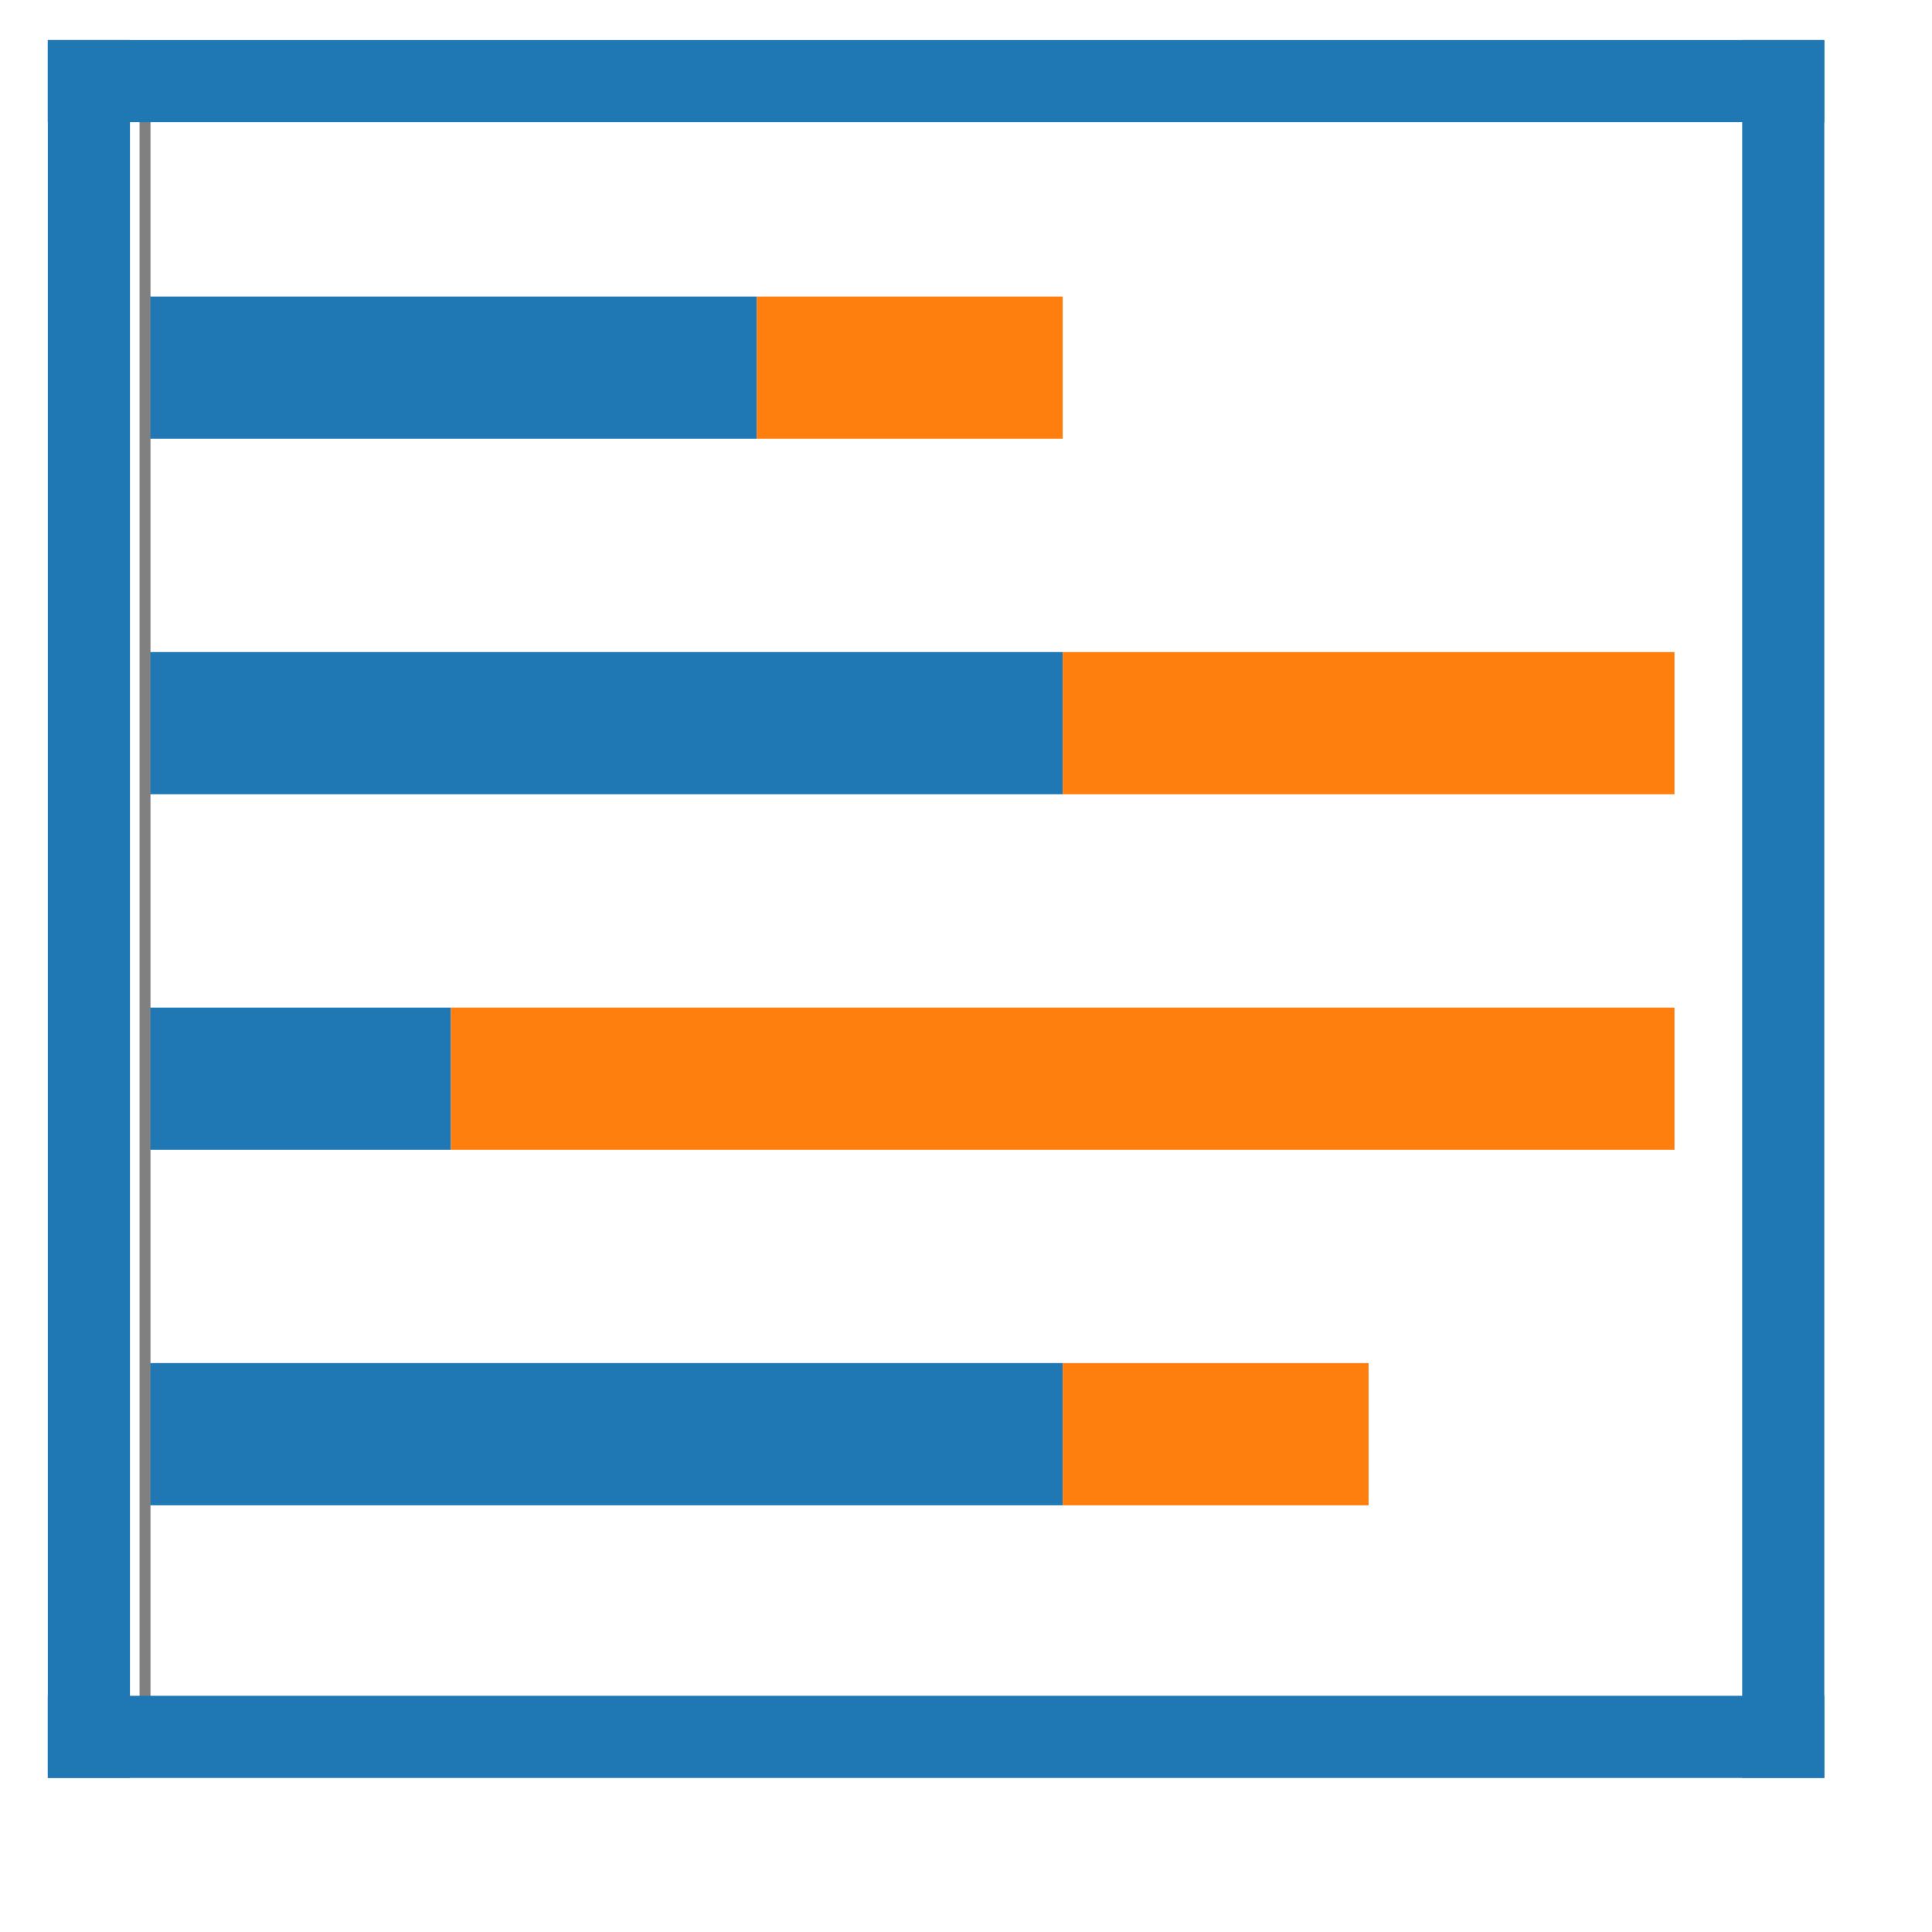 <?xml version="1.0" encoding="utf-8" standalone="no"?>
<!DOCTYPE svg PUBLIC "-//W3C//DTD SVG 1.1//EN"
  "http://www.w3.org/Graphics/SVG/1.1/DTD/svg11.dtd">
<svg height="141.12pt" version="1.1" viewBox="0 0 141.12 141.12" width="141.12pt" xmlns="http://www.w3.org/2000/svg" xmlns:xlink="http://www.w3.org/1999/xlink">
 <defs>
  <style type="text/css">*{stroke-linecap:butt;stroke-linejoin:round;}</style>
 </defs>
 <g id="figure_1">
  <g id="patch_1">
   <path d="M 0 141.12 
L 141.12 141.12 
L 141.12 0 
L 0 0 
z
" style="fill:none;"/>
  </g>
  <g id="axes_1">
   <g id="patch_2">
    <path d="M 6.492 126.867 
L 130.254 126.867 
L 130.254 5.927 
L 6.492 5.927 
z
" style="fill:none;"/>
   </g>
   <g id="patch_3">
    <path clip-path="url(#pcad212926f)" d="M 10.592 21.659 
L 55.279 21.659 
L 55.279 32.047 
L 10.592 32.047 
z
" style="fill:#1f77b4;"/>
   </g>
   <g id="patch_4">
    <path clip-path="url(#pcad212926f)" d="M 10.592 47.628 
L 77.623 47.628 
L 77.623 58.015 
L 10.592 58.015 
z
" style="fill:#1f77b4;"/>
   </g>
   <g id="patch_5">
    <path clip-path="url(#pcad212926f)" d="M 10.592 73.596 
L 32.936 73.596 
L 32.936 83.983 
L 10.592 83.983 
z
" style="fill:#1f77b4;"/>
   </g>
   <g id="patch_6">
    <path clip-path="url(#pcad212926f)" d="M 10.592 99.564 
L 77.623 99.564 
L 77.623 109.952 
L 10.592 109.952 
z
" style="fill:#1f77b4;"/>
   </g>
   <g id="patch_7">
    <path clip-path="url(#pcad212926f)" d="M 55.279 21.659 
L 77.623 21.659 
L 77.623 32.047 
L 55.279 32.047 
z
" style="fill:#ff7f0e;"/>
   </g>
   <g id="patch_8">
    <path clip-path="url(#pcad212926f)" d="M 77.623 47.628 
L 122.311 47.628 
L 122.311 58.015 
L 77.623 58.015 
z
" style="fill:#ff7f0e;"/>
   </g>
   <g id="patch_9">
    <path clip-path="url(#pcad212926f)" d="M 32.936 73.596 
L 122.311 73.596 
L 122.311 83.983 
L 32.936 83.983 
z
" style="fill:#ff7f0e;"/>
   </g>
   <g id="patch_10">
    <path clip-path="url(#pcad212926f)" d="M 77.623 99.564 
L 99.967 99.564 
L 99.967 109.952 
L 77.623 109.952 
z
" style="fill:#ff7f0e;"/>
   </g>
   <g id="matplotlib.axis_1"/>
   <g id="matplotlib.axis_2"/>
   <g id="line2d_1">
    <path clip-path="url(#pcad212926f)" d="M 10.592 126.867 
L 10.592 5.927 
" style="fill:none;stroke:#808080;stroke-linecap:square;stroke-width:0.8;"/>
   </g>
   <g id="patch_11">
    <path d="M 6.492 126.867 
L 6.492 5.927 
" style="fill:none;stroke:#1f77b4;stroke-linecap:square;stroke-linejoin:miter;stroke-width:6;"/>
   </g>
   <g id="patch_12">
    <path d="M 130.254 126.867 
L 130.254 5.927 
" style="fill:none;stroke:#1f77b4;stroke-linecap:square;stroke-linejoin:miter;stroke-width:6;"/>
   </g>
   <g id="patch_13">
    <path d="M 6.492 126.867 
L 130.254 126.867 
" style="fill:none;stroke:#1f77b4;stroke-linecap:square;stroke-linejoin:miter;stroke-width:6;"/>
   </g>
   <g id="patch_14">
    <path d="M 6.492 5.927 
L 130.254 5.927 
" style="fill:none;stroke:#1f77b4;stroke-linecap:square;stroke-linejoin:miter;stroke-width:6;"/>
   </g>
  </g>
 </g>
 <defs>
  <clipPath id="pcad212926f">
   <rect height="120.94" width="123.762" x="6.492" y="5.927"/>
  </clipPath>
 </defs>
</svg>
